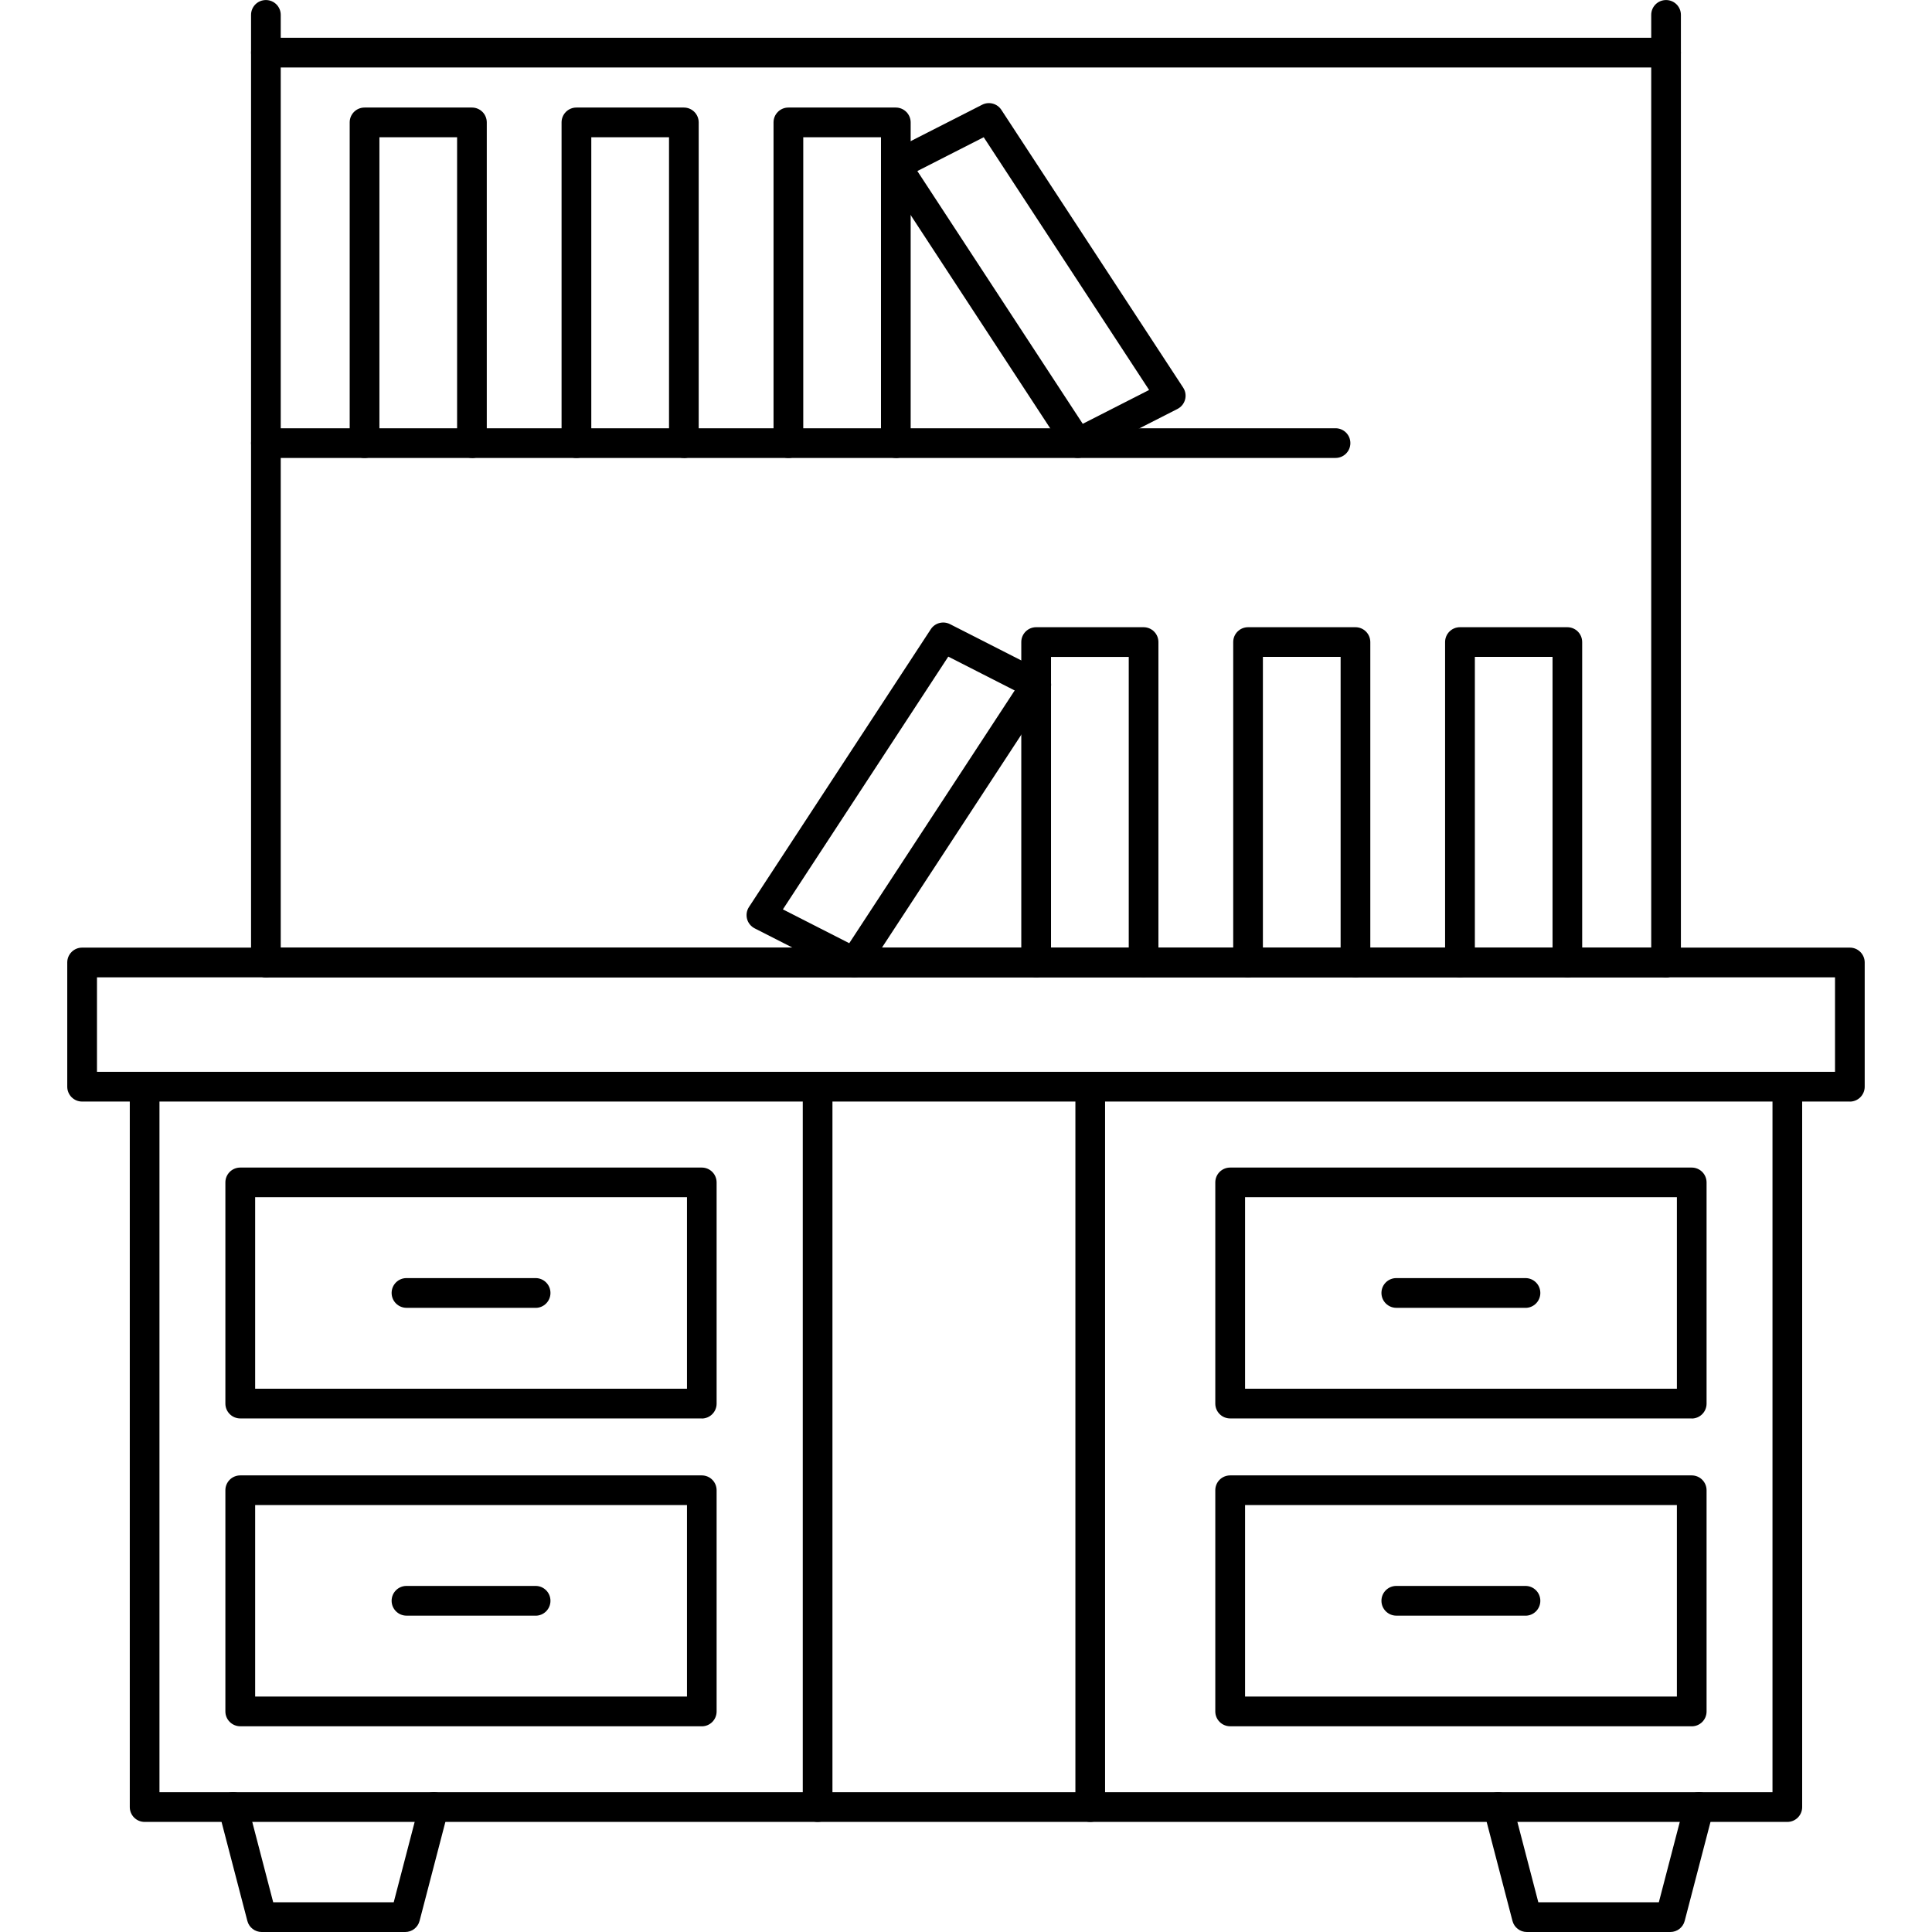 <svg clip-rule="evenodd" fill-rule="evenodd" height="512" image-rendering="optimizeQuality" shape-rendering="geometricPrecision" text-rendering="geometricPrecision" viewBox="0 0 43.349 43.349" width="512" xmlns="http://www.w3.org/2000/svg"><g id="Layer_x0020_1"><g id="_465171096"><path id="_465173400" d="m35.169 21.929c-.184 0-.334-.149-.334-.333v-6.857h-1.743v6.857c0 .184-.149.333-.334.333-.184-0-.334-.149-.334-.333l0-7.19c0-.184.149-.333.333-.333l2.41-0c.185 0 .333.149.333.334l0 7.19c0 .184-.149.333-.334.333z"/><path id="_465172848" d="m30.414 21.929c-.184 0-.334-.149-.334-.333l0-6.857h-1.744v6.857c0 .184-.149.333-.333.333-.184-0-.333-.149-.333-.333v-7.19c0-.184.149-.333.333-.333l2.41-0c.184 0 .333.149.333.334l0 7.19c0 .184-.149.333-.334.333z"/><path id="_465173184" d="m23.249 21.929c-.184 0-.334-.149-.334-.333v-7.19c0-.184.149-.333.333-.333l2.411-0c.184 0 .333.149.333.334v7.183c0 .184-.149.333-.333.333-.184-0-.333-.149-.333-.333v-6.85h-1.744v6.857c0 .184-.149.333-.334.333z"/><path id="_465172752" d="m17.566 20.404 1.489.759 3.712-5.671-1.49-.759zm1.605 1.525c-.051 0-.103-.012-.151-.036l-2.087-1.063c-.084-.043-.147-.12-.171-.211-.024-.092-.009-.189.043-.268l4.079-6.232c.093-.143.279-.192.431-.115l2.088 1.063c.084.043.146.12.17.211.024.091.009.189-.043.268l-4.079 6.232c-.063.097-.169.151-.279.151z"/><path id="_465172272" d="m5.966 21.929c-.184 0-.333-.149-.333-.333l0-21.262c0-.184.148-.333.333-.333.185-0.0.333.149.333.333l0 21.262c0 .184-.149.334-.334.334z"/><path id="_465172128" d="m37.382 21.929c-.184 0-.333-.149-.333-.333v-21.262c0-.184.148-.333.333-.333.185-0.0.333.149.333.333v21.262c0 .184-.148.333-.333.333z"/><path id="_465172656" d="m37.382 1.514h-31.416c-.184 0-.333-.149-.333-.333 0-.184.148-.334.333-.334l31.416-0c.185 0 .333.149.333.334 0 .184-.148.333-.333.333z"/><path id="_465172584" d="m10.59 10.275c-.184 0-.334-.149-.334-.333v-6.863h-1.743v6.863c0 .184-.149.334-.334.334-.184-0-.333-.149-.333-.333l0-7.197c0-.184.149-.333.333-.333l2.41-0c.185 0 .333.149.333.334v7.197c0 .184-.148.334-.333.333z"/><path id="_465172536" d="m15.345 10.275c-.184 0-.334-.149-.334-.333l0-6.863h-1.744v6.863c0 .184-.148.334-.334.334-.184-0-.333-.149-.333-.333v-7.197c0-.184.149-.333.333-.333l2.411-0c.184 0 .333.149.333.334v7.197c0 .184-.149.334-.333.333z"/><path id="_465172440" d="m20.1 10.275c-.184 0-.333-.149-.333-.333l0-6.863h-1.744v6.863c0 .184-.149.334-.334.334-.184-0-.333-.149-.333-.333l0-7.197c0-.184.149-.333.333-.333l2.41-0c.184 0 .334.149.334.334v7.197c0 .184-.149.334-.334.333z"/><path id="_465172560" d="m20.583 3.838 3.711 5.671 1.489-.759-3.711-5.671zm3.596 6.437c-.109 0-.215-.054-.279-.151l-4.078-6.232c-.052-.079-.068-.177-.043-.268.024-.092.086-.168.171-.211l2.087-1.063c.152-.077.338-.028.431.115l4.079 6.232c.052.079.068.177.043.268-.024.091-.087.168-.171.211l-2.087 1.063c-.048.025-.1.036-.151.036z"/><path id="_465172152" d="m29.966 10.275h-24c-.184 0-.333-.149-.333-.333 0-.184.148-.333.333-.333h24c.184 0 .333.149.333.333 0.0.184-.149.333-.333.333z"/><path id="_465172464" d="m37.382 21.929h-31.415c-.185 0-.334-.149-.334-.333 0-.184.148-.334.333-.334h31.415c.185 0 .333.149.333.334 0 .184-.148.333-.333.333z"/><path id="_465171936" d="m2.176 24.049h38.997v-2.12h-38.997zm39.33.667h-39.664c-.184 0-.333-.149-.333-.334l0-2.787c0-.184.149-.333.333-.333h39.664c.184 0 .333.149.333.334v2.787c0 .184-.149.334-.333.334z"/><path id="_465171480" d="m40.104 40.879h-36.859c-.184 0-.333-.149-.333-.333l0-16.163c0-.184.149-.333.333-.333.184-0.0.333.149.333.333l0 15.83h36.192v-15.83c0-.184.149-.333.333-.333.184-0.0.333.149.333.333l0 16.163c0 .184-.149.334-.334.333z"/><path id="_465171192" d="m5.725 31.159h9.689v-4.296h-9.689zm10.022.667h-10.356c-.184 0-.334-.149-.334-.333v-4.963c0-.184.149-.333.333-.333l10.356-0c.185 0 .333.149.333.334l0 4.963c0 .184-.149.334-.334.334z"/><path id="_465171864" d="m5.725 38.066h9.689v-4.297h-9.689zm10.022.667h-10.356c-.184 0-.334-.149-.334-.333v-4.963c0-.184.149-.333.333-.333l10.356-0c.185 0 .333.149.333.334l0 4.963c0 .184-.149.334-.334.333z"/><path id="_465171840" d="m27.936 31.159h9.689v-4.296h-9.689zm10.022.667h-10.356c-.185 0-.334-.149-.334-.333v-4.963c0-.184.148-.333.334-.333l10.356-0c.184 0 .333.149.333.334l0 4.963c0 .184-.149.334-.334.334z"/><path id="_465171552" d="m27.936 38.066h9.689v-4.297h-9.689zm10.022.667h-10.356c-.185 0-.334-.149-.334-.333v-4.963c0-.184.148-.333.334-.333l10.356-0c.184 0 .333.149.333.334l0 4.963c0 .184-.149.334-.334.333z"/><path id="_465171216" d="m18.346 40.879c-.184 0-.334-.149-.334-.333v-16.163c0-.184.149-.333.333-.333.184-0.0.333.149.333.333v16.163c0 .184-.149.334-.333.333zm6.117 0c-.184 0-.334-.149-.334-.333v-16.163c0-.184.149-.333.333-.333.184-0.0.333.149.333.333v16.163c0 .184-.149.334-.333.333z"/><path id="_465171648" d="m9.092 43.349h-3.22c-.152 0-.284-.102-.322-.249l-.644-2.47c-.047-.178.06-.36.239-.407.178-.046.36.06.406.238l.579 2.221h2.704l.579-2.221c.046-.178.228-.285.406-.238.178.046.286.229.239.407l-.644 2.47c-.038.147-.17.249-.322.249z"/><path id="_465171624" d="m37.478 43.349h-3.22c-.152 0-.284-.102-.322-.249l-.644-2.47c-.047-.178.061-.36.239-.407.177-.046.36.06.406.238l.579 2.221h2.704l.579-2.221c.046-.178.228-.285.406-.238.179.046.286.229.239.407l-.644 2.47c-.038.147-.17.249-.322.249z"/><path id="_465171912" d="m12.019 29.344h-2.898c-.184 0-.334-.149-.334-.334 0-.184.149-.333.333-.333l2.898-0c.184 0 .333.149.333.334 0.0.184-.149.334-.333.334z"/><path id="_465171600" d="m34.228 29.344h-2.898c-.184 0-.334-.149-.334-.334 0-.184.149-.333.334-.333l2.898-0c.184 0 .333.149.333.334 0 .184-.149.334-.333.334z"/><path id="_465171264" d="m34.228 36.251h-2.898c-.184 0-.334-.149-.334-.334 0-.184.149-.333.334-.333l2.898-0c.184 0 .333.149.333.334 0 .184-.149.334-.333.334z"/><path id="_465170400" d="m12.019 36.251h-2.898c-.184 0-.334-.149-.334-.334 0-.184.149-.333.333-.333l2.898-0c.184 0 .333.149.333.334 0.0.184-.149.334-.333.334z"/></g></g></svg>